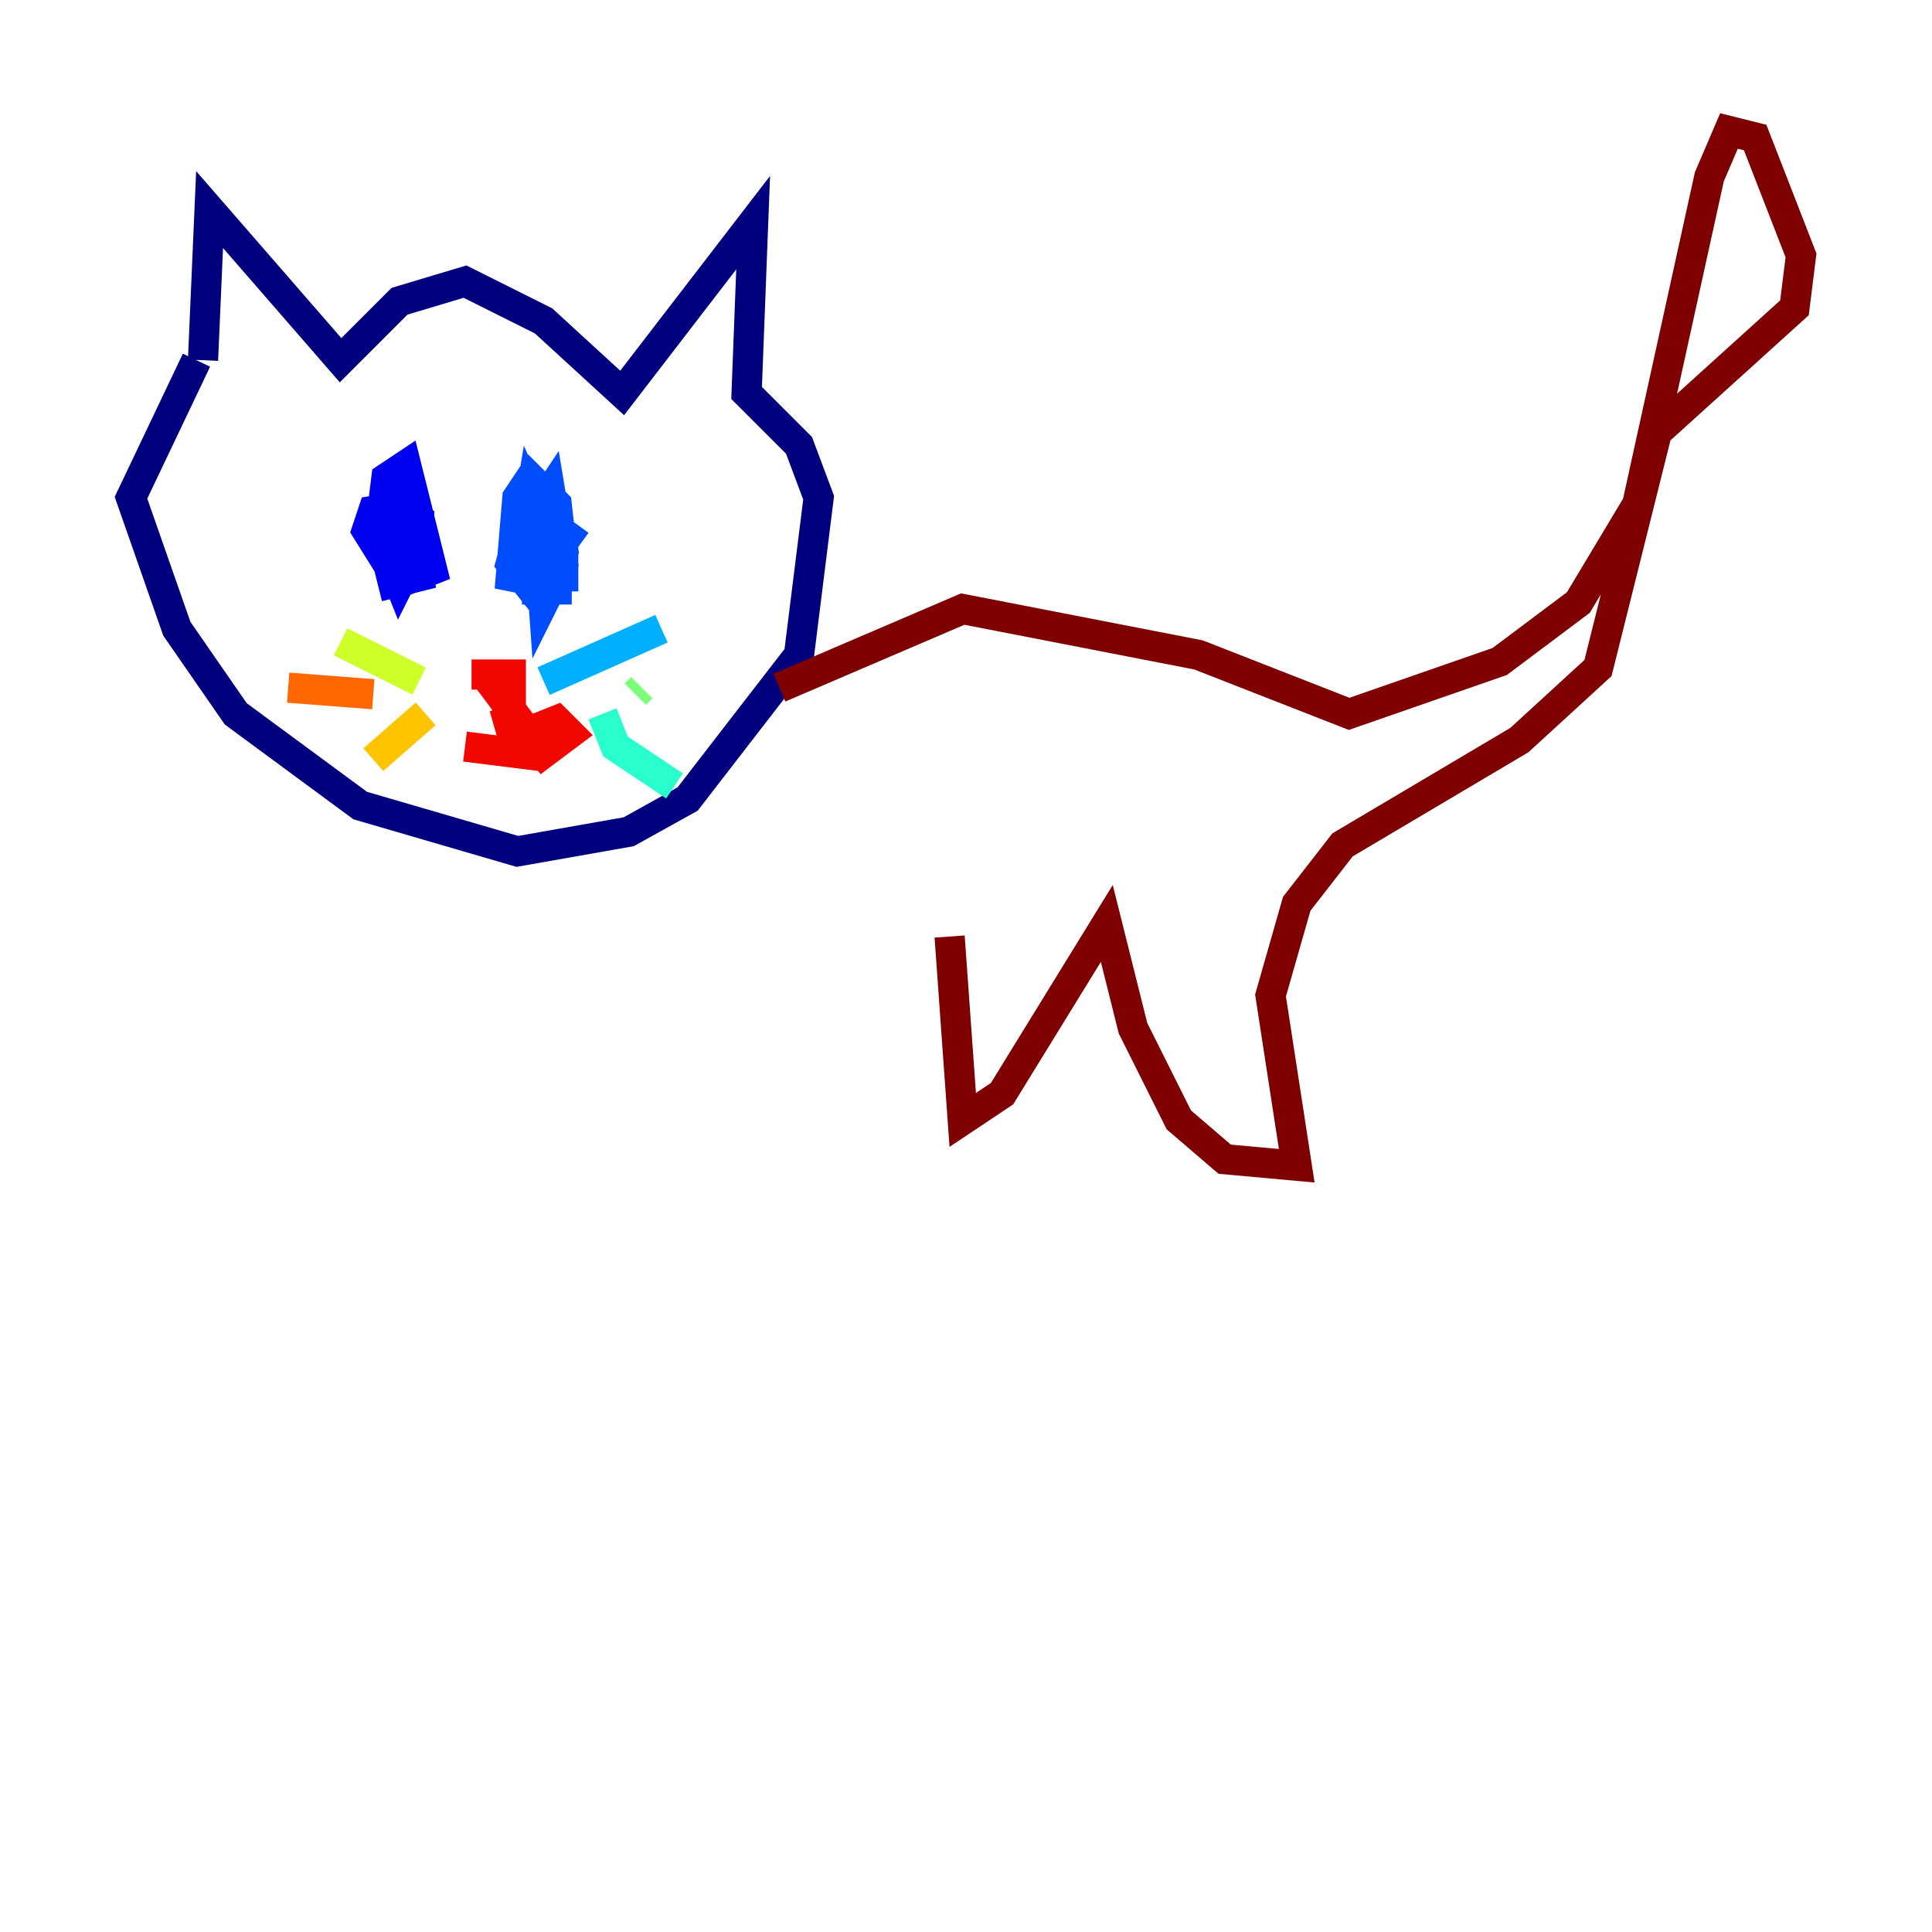 <?xml version="1.0" encoding="utf-8" ?>
<svg baseProfile="tiny" height="128" version="1.2" viewBox="0,0,128,128" width="128" xmlns="http://www.w3.org/2000/svg" xmlns:ev="http://www.w3.org/2001/xml-events" xmlns:xlink="http://www.w3.org/1999/xlink"><defs /><polyline fill="none" points="13.451,23.864 13.885,13.885 22.563,23.864 26.468,19.959 30.807,18.658 36.014,21.261 41.22,26.034 49.898,14.752 49.464,26.034 52.936,29.505 54.237,32.976 52.936,43.39 45.559,52.936 41.654,55.105 34.278,56.407 23.864,53.37 15.62,47.295 11.715,41.654 8.678,32.976 13.017,23.864" stroke="#00007f" stroke-width="2" /><polyline fill="none" points="27.336,33.41 24.732,33.844 24.298,35.146 26.468,38.617 28.637,37.749 26.902,30.807 25.6,31.675 25.166,35.146 26.034,38.617 27.77,38.183 26.902,32.108 26.034,32.542 25.6,36.447 26.468,38.617 27.336,36.881 26.468,32.976 26.468,37.315 27.77,33.844 27.77,37.315" stroke="#0000f1" stroke-width="2" /><polyline fill="none" points="38.183,34.712 34.712,39.485 36.014,38.183 36.014,32.542 36.014,38.183 37.315,38.183 37.315,36.014 35.58,34.278 35.58,39.051 36.881,39.051 36.881,35.146 36.447,32.542 35.58,33.844 36.014,39.919 37.315,37.315 36.881,33.41 35.146,31.675 34.278,32.976 33.844,38.183 36.014,38.617 37.315,36.447 36.881,33.844 35.146,32.542 33.844,37.315 35.58,39.485 36.881,36.881 35.146,32.976 34.278,38.183 36.014,39.051 36.447,37.749" stroke="#004cff" stroke-width="2" /><polyline fill="none" points="36.014,45.125 43.824,41.654" stroke="#00b0ff" stroke-width="2" /><polyline fill="none" points="39.919,47.295 40.786,49.464 44.691,52.068" stroke="#29ffcd" stroke-width="2" /><polyline fill="none" points="42.088,45.993 42.522,45.559" stroke="#7cff79" stroke-width="2" /><polyline fill="none" points="22.563,42.522 27.77,45.125" stroke="#cdff29" stroke-width="2" /><polyline fill="none" points="28.203,47.295 24.732,50.332" stroke="#ffc400" stroke-width="2" /><polyline fill="none" points="24.732,45.993 19.091,45.559" stroke="#ff6700" stroke-width="2" /><polyline fill="none" points="31.241,44.691 33.844,44.691 33.844,46.861 32.108,44.691 36.014,49.898 37.749,48.597 36.881,47.729 34.712,48.597 33.41,46.861 34.278,49.898 30.807,49.464" stroke="#f10700" stroke-width="2" /><polyline fill="none" points="51.634,45.559 63.783,40.352 79.403,43.39 89.383,47.295 99.363,43.824 104.57,39.919 108.475,33.41 113.248,11.715 114.549,8.678 116.285,9.112 119.322,16.922 118.888,20.393 109.776,28.637 105.871,44.258 100.664,49.031 88.949,55.973 85.912,59.878 84.176,65.953 85.912,77.234 81.139,76.8 78.102,74.197 75.064,68.122 73.329,61.18 66.386,72.461 63.783,74.197 62.915,62.047" stroke="#7f0000" stroke-width="2" /></svg>